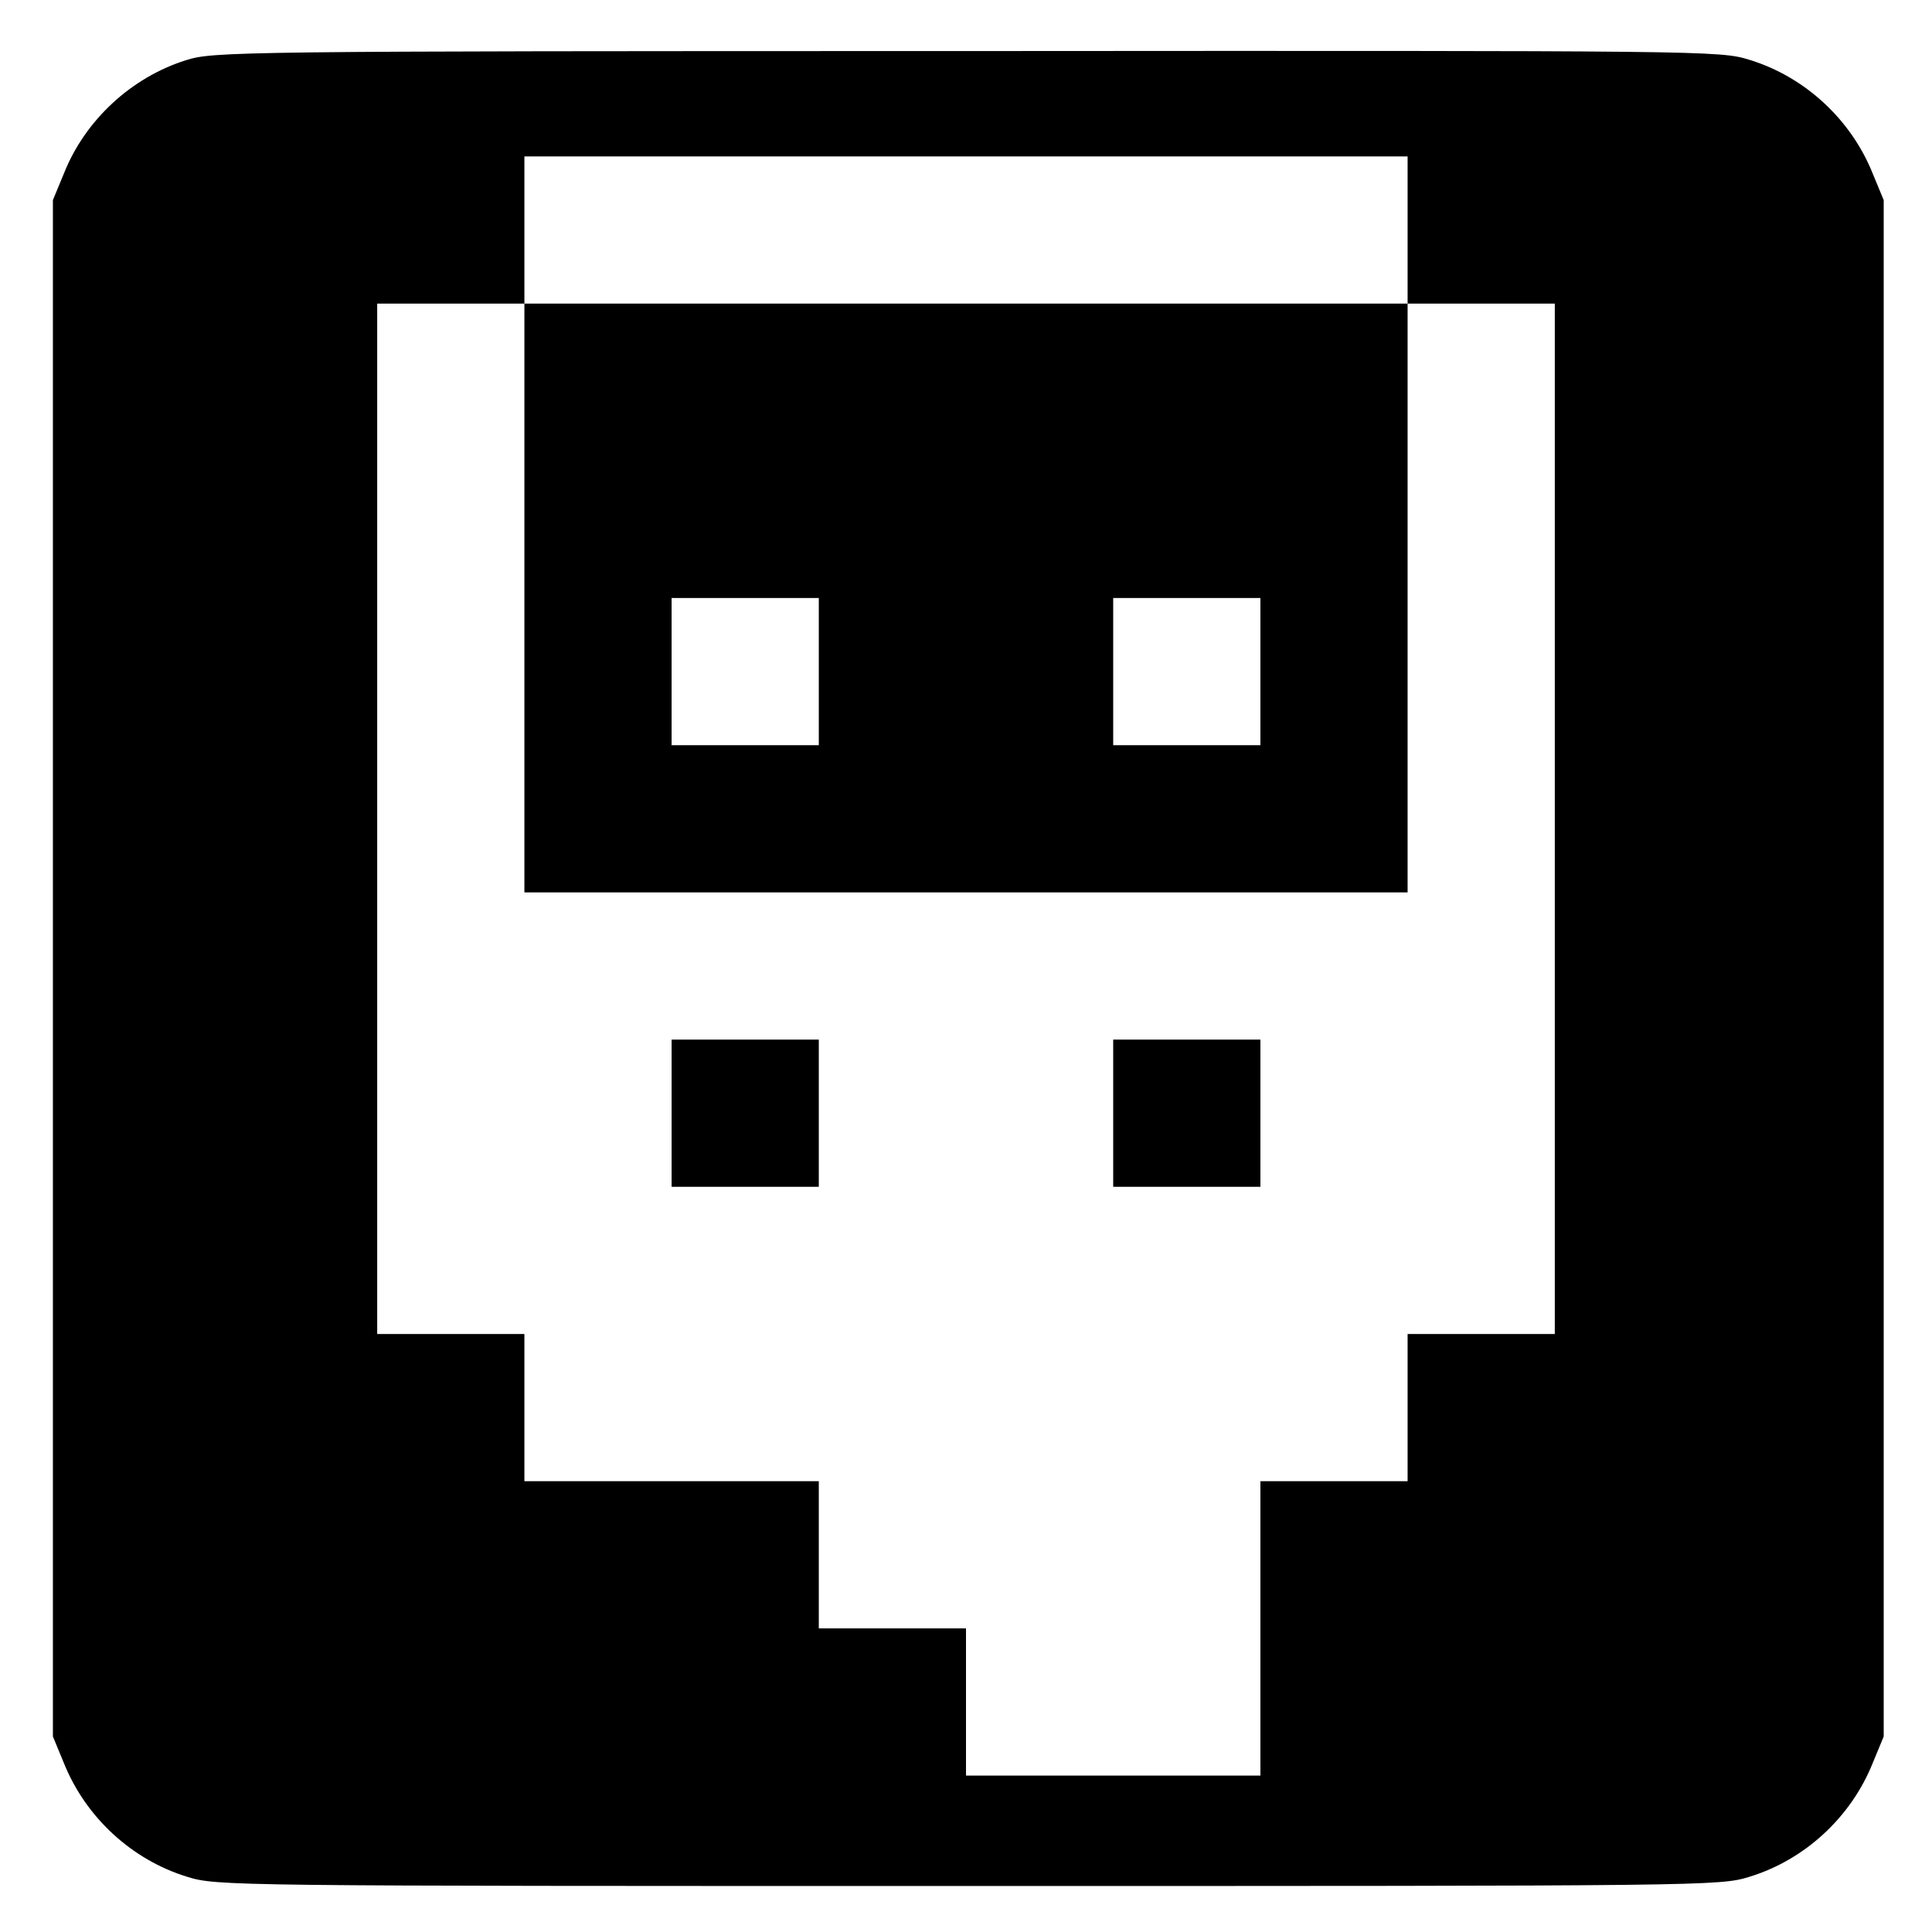 <?xml version="1.0" standalone="no"?>
<!DOCTYPE svg PUBLIC "-//W3C//DTD SVG 20010904//EN"
 "http://www.w3.org/TR/2001/REC-SVG-20010904/DTD/svg10.dtd">
<svg version="1.0" xmlns="http://www.w3.org/2000/svg"
 width="420pt" height="420pt" viewBox="0 0 420 420"
 preserveAspectRatio="xMidYMid meet">
<g transform="translate(0,420) scale(0.1,-0.1)"
fill="#000000" stroke="none">
<path d="M404 4069 c-118 -37 -219 -130 -265 -246 l-24 -58 0 -1670 0 -1670
24 -58 c47 -117 147 -210 268 -247 64 -20 90 -20 1698 -20 1608 0 1634 0 1698
20 121 37 221 130 268 247 l24 58 0 1670 0 1670 -24 58 c-47 117 -147 210
-268 247 -64 20 -89 20 -1702 19 -1593 0 -1638 -1 -1697 -20z m2656 -369 l0
-160 160 0 160 0 0 -1120 0 -1120 -160 0 -160 0 0 -160 0 -160 -160 0 -160 0
0 -320 0 -320 -320 0 -320 0 0 160 0 160 -160 0 -160 0 0 160 0 160 -320 0
-320 0 0 160 0 160 -160 0 -160 0 0 1120 0 1120 160 0 160 0 0 160 0 160 960
0 960 0 0 -160z"/>
<path d="M1140 2900 l0 -640 960 0 960 0 0 640 0 640 -960 0 -960 0 0 -640z
m640 -160 l0 -160 -160 0 -160 0 0 160 0 160 160 0 160 0 0 -160z m960 0 l0
-160 -160 0 -160 0 0 160 0 160 160 0 160 0 0 -160z"/>
<path d="M1460 1780 l0 -160 160 0 160 0 0 160 0 160 -160 0 -160 0 0 -160z"/>
<path d="M2420 1780 l0 -160 160 0 160 0 0 160 0 160 -160 0 -160 0 0 -160z"/>
</g>
</svg>
